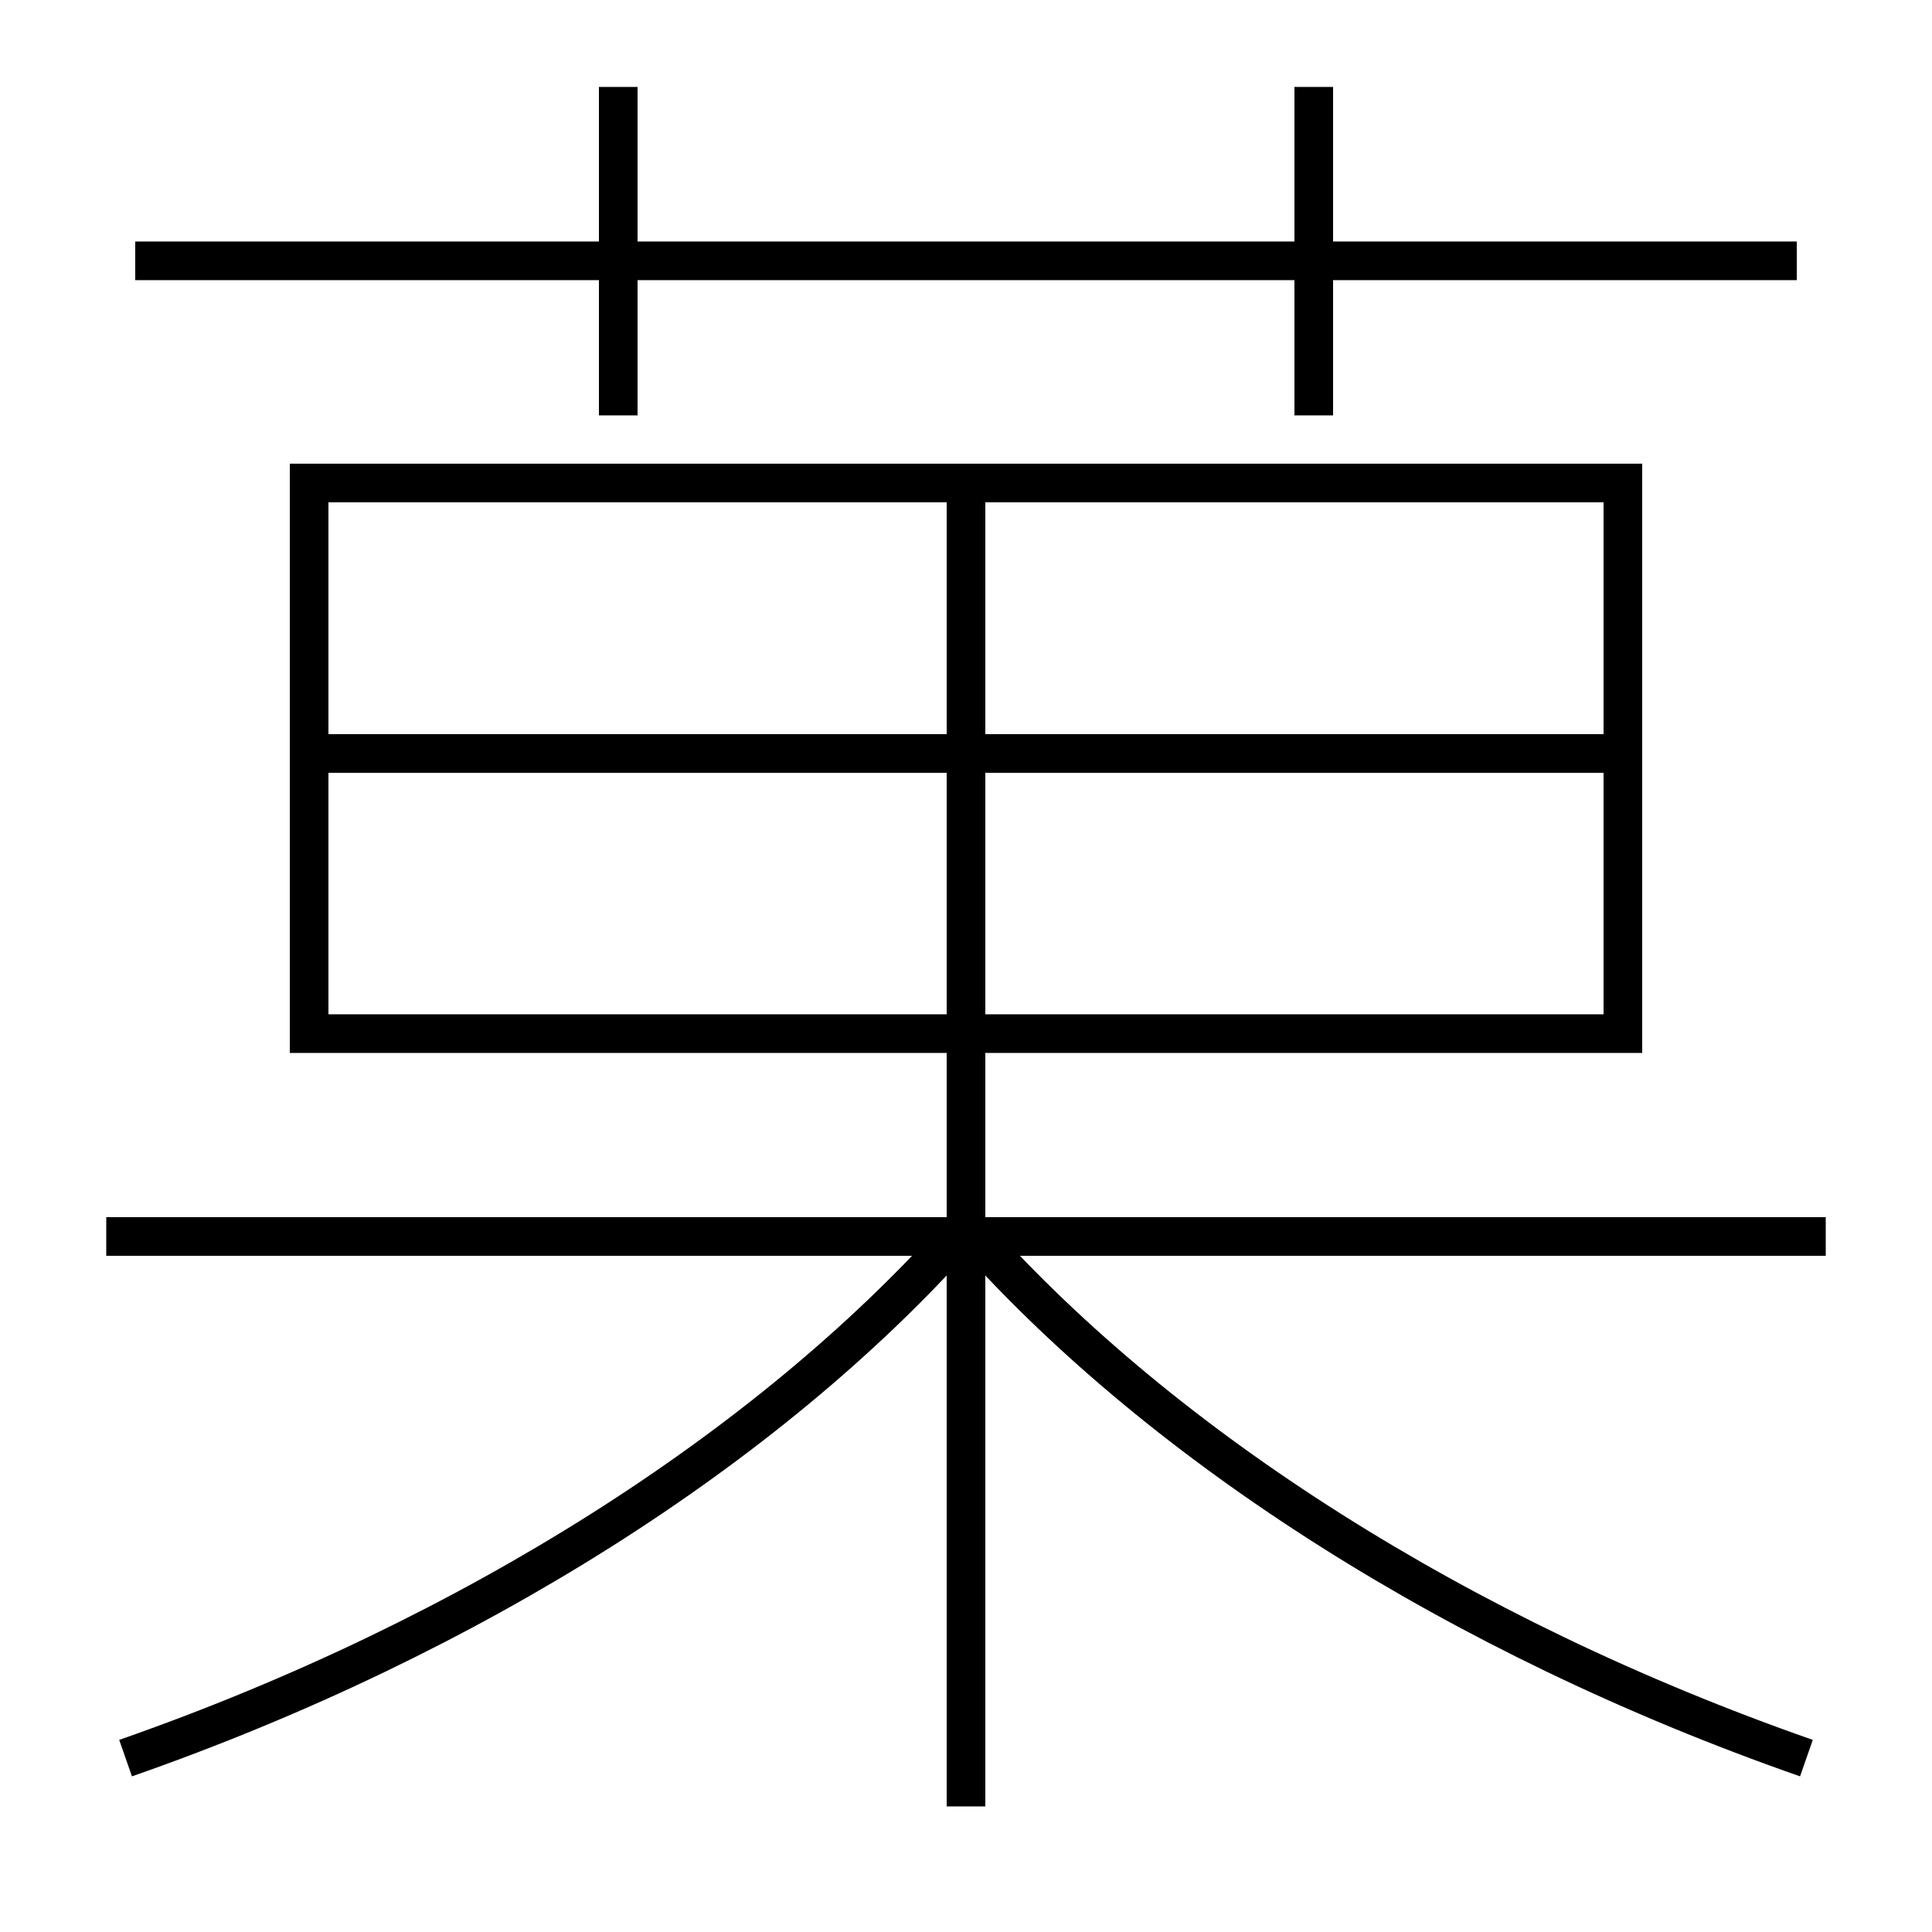 <?xml version='1.0' encoding='utf-8'?>
<svg xmlns="http://www.w3.org/2000/svg" height="100px" version="1.0" viewBox="0 0 100 100" width="100px" x="0px" y="0px">
<line fill="none" stroke="#000000" stroke-width="2" x1="94.5" x2="5.5" y1="64" y2="64" /><line fill="none" stroke="#000000" stroke-width="2" x1="50" x2="50" y1="26" y2="93.5" /><line fill="none" stroke="#000000" stroke-width="2" x1="17" x2="83" y1="39" y2="39" /><line fill="none" stroke="#000000" stroke-width="2" x1="7" x2="93" y1="13.5" y2="13.5" /><line fill="none" stroke="#000000" stroke-width="2" x1="32" x2="32" y1="21.5" y2="4.5" /><line fill="none" stroke="#000000" stroke-width="2" x1="68" x2="68" y1="21.5" y2="4.5" /><polyline fill="none" points="17,53.5 84,53.5 84,25 16,25 16,54.5" stroke="#000000" stroke-width="2" /><path d="M6.5,91 c18.07,-6.315 33.259,-16.142 43,-27" fill="none" stroke="#000000" stroke-width="2" /><path d="M93.5,91 c-18.07,-6.315 -33.259,-16.142 -43,-27" fill="none" stroke="#000000" stroke-width="2" /></svg>